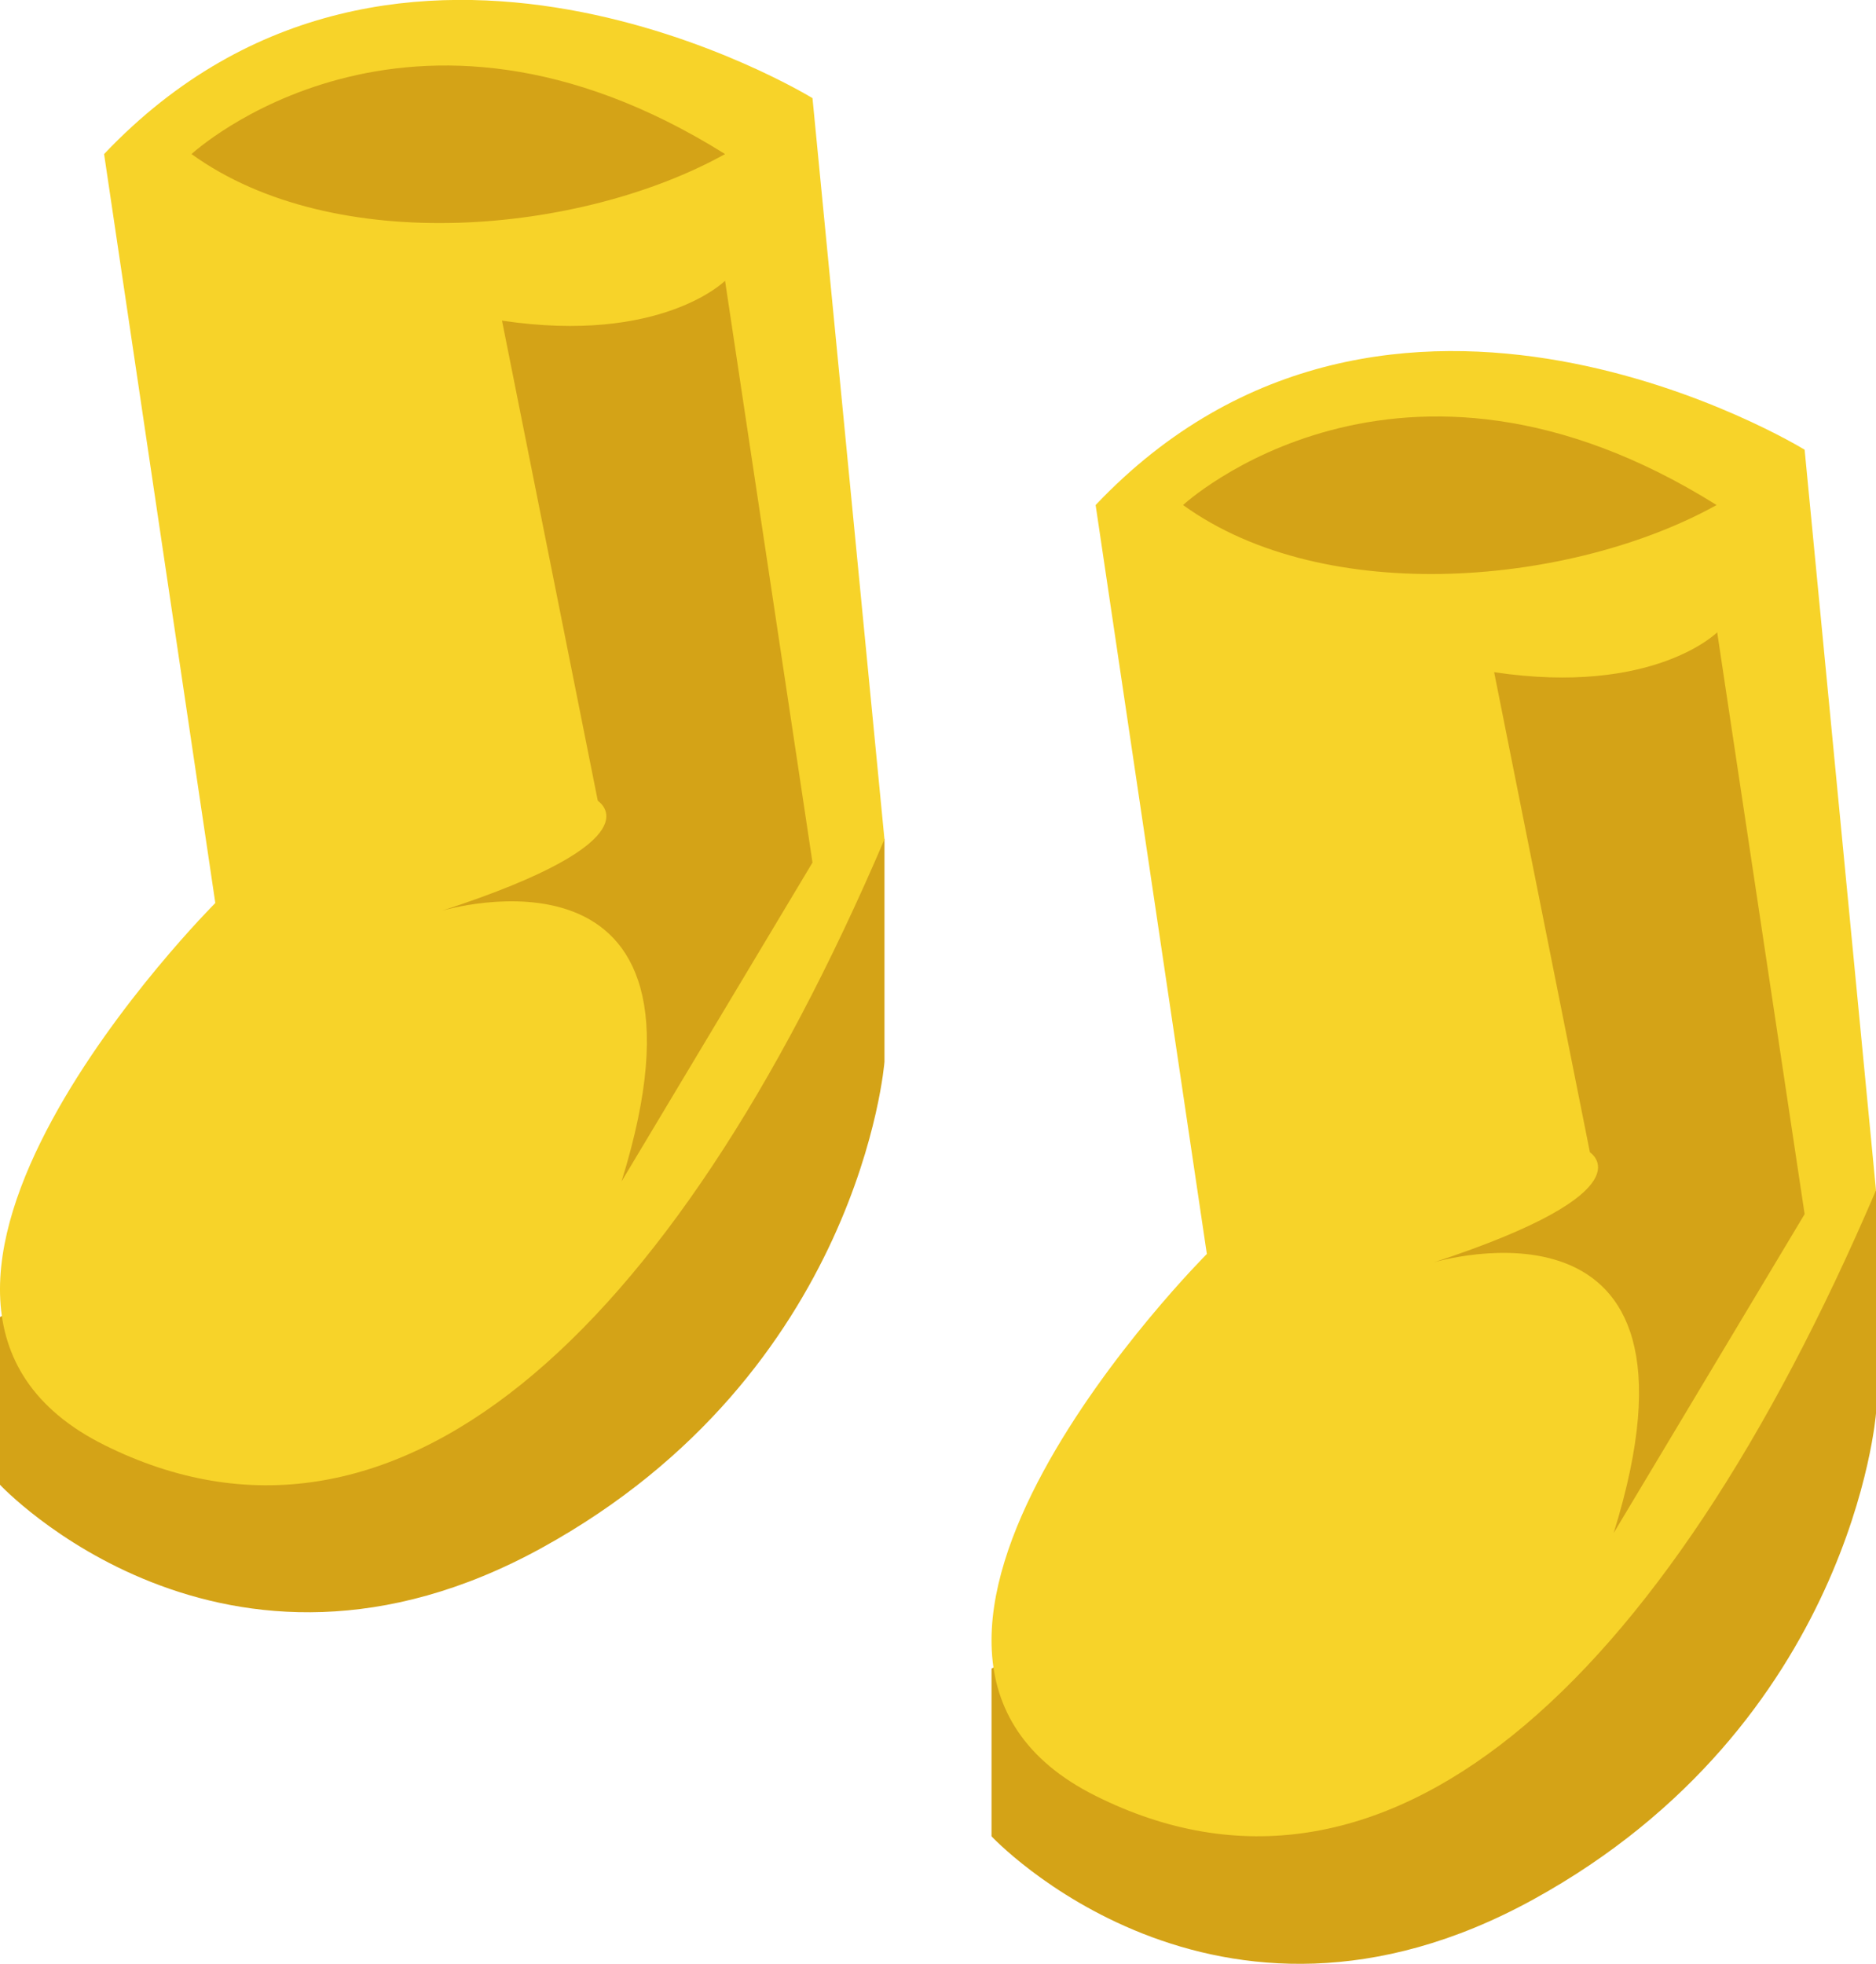 <?xml version="1.0" encoding="utf-8"?>
<!-- Generator: Adobe Illustrator 22.1.0, SVG Export Plug-In . SVG Version: 6.00 Build 0)  -->
<svg version="1.1" id="Layer_1" xmlns="http://www.w3.org/2000/svg" xmlns:xlink="http://www.w3.org/1999/xlink" x="0px" y="0px"
	 viewBox="0 0 315.4 330.1" style="enable-background:new 0 0 315.4 330.1;" xml:space="preserve">
<style type="text/css">
	.st0{fill:#D4A317;}
	.st1{fill:#F7D329;}
</style>
<g>
	<path class="st0" d="M166.7,280.5v28.2c0,0,37.5,40.1,91.1,10.6s57.6-81.7,57.6-81.7v-37.5L166.7,280.5z"/>
	<path class="st1" d="M184.2,84.9l18.7,125.9c0,0-67,67-18.7,91.1c48.2,24.1,95.1-17.4,131.2-101.8L303.4,75.6
		C303.4,75.6,233.7,32.7,184.2,84.9z"/>
	<path class="st0" d="M198.9,84.9c0,0,36.2-33.5,89.7,0C264.5,98.3,223,102.3,198.9,84.9z"/>
	<path class="st0" d="M241.1,212.2c0,0,48.9-14.7,30.2,45.5l32.1-53.6l-14.7-97.8c0,0-10.7,10.7-37.5,6.7l16.1,80.7
		C267.2,193.7,277.9,200.1,241.1,212.2z"/>
</g>
<g>
	<path class="st0" d="M0,221.4v28.2c0,0,37.5,40.1,91.1,10.6s57.6-81.7,57.6-81.7v-37.5L0,221.4z"/>
	<path class="st1" d="M17.5,25.9l18.7,125.9c0,0-67,67-18.7,91.1s95.1-17.4,131.2-101.8L136.6,16.5C136.6,16.5,67-26.3,17.5,25.9z"
		/>
	<path class="st0" d="M32.2,25.9c0,0,36.2-33.5,89.7,0C97.8,39.3,56.3,43.3,32.2,25.9z"/>
	<path class="st0" d="M74.3,153.1c0,0,48.9-14.7,30.2,45.5l32.1-53.6l-14.7-97.8c0,0-10.7,10.7-37.5,6.7l16.1,80.7
		C100.5,134.7,111.2,141.1,74.3,153.1z"/>
</g>
</svg>
